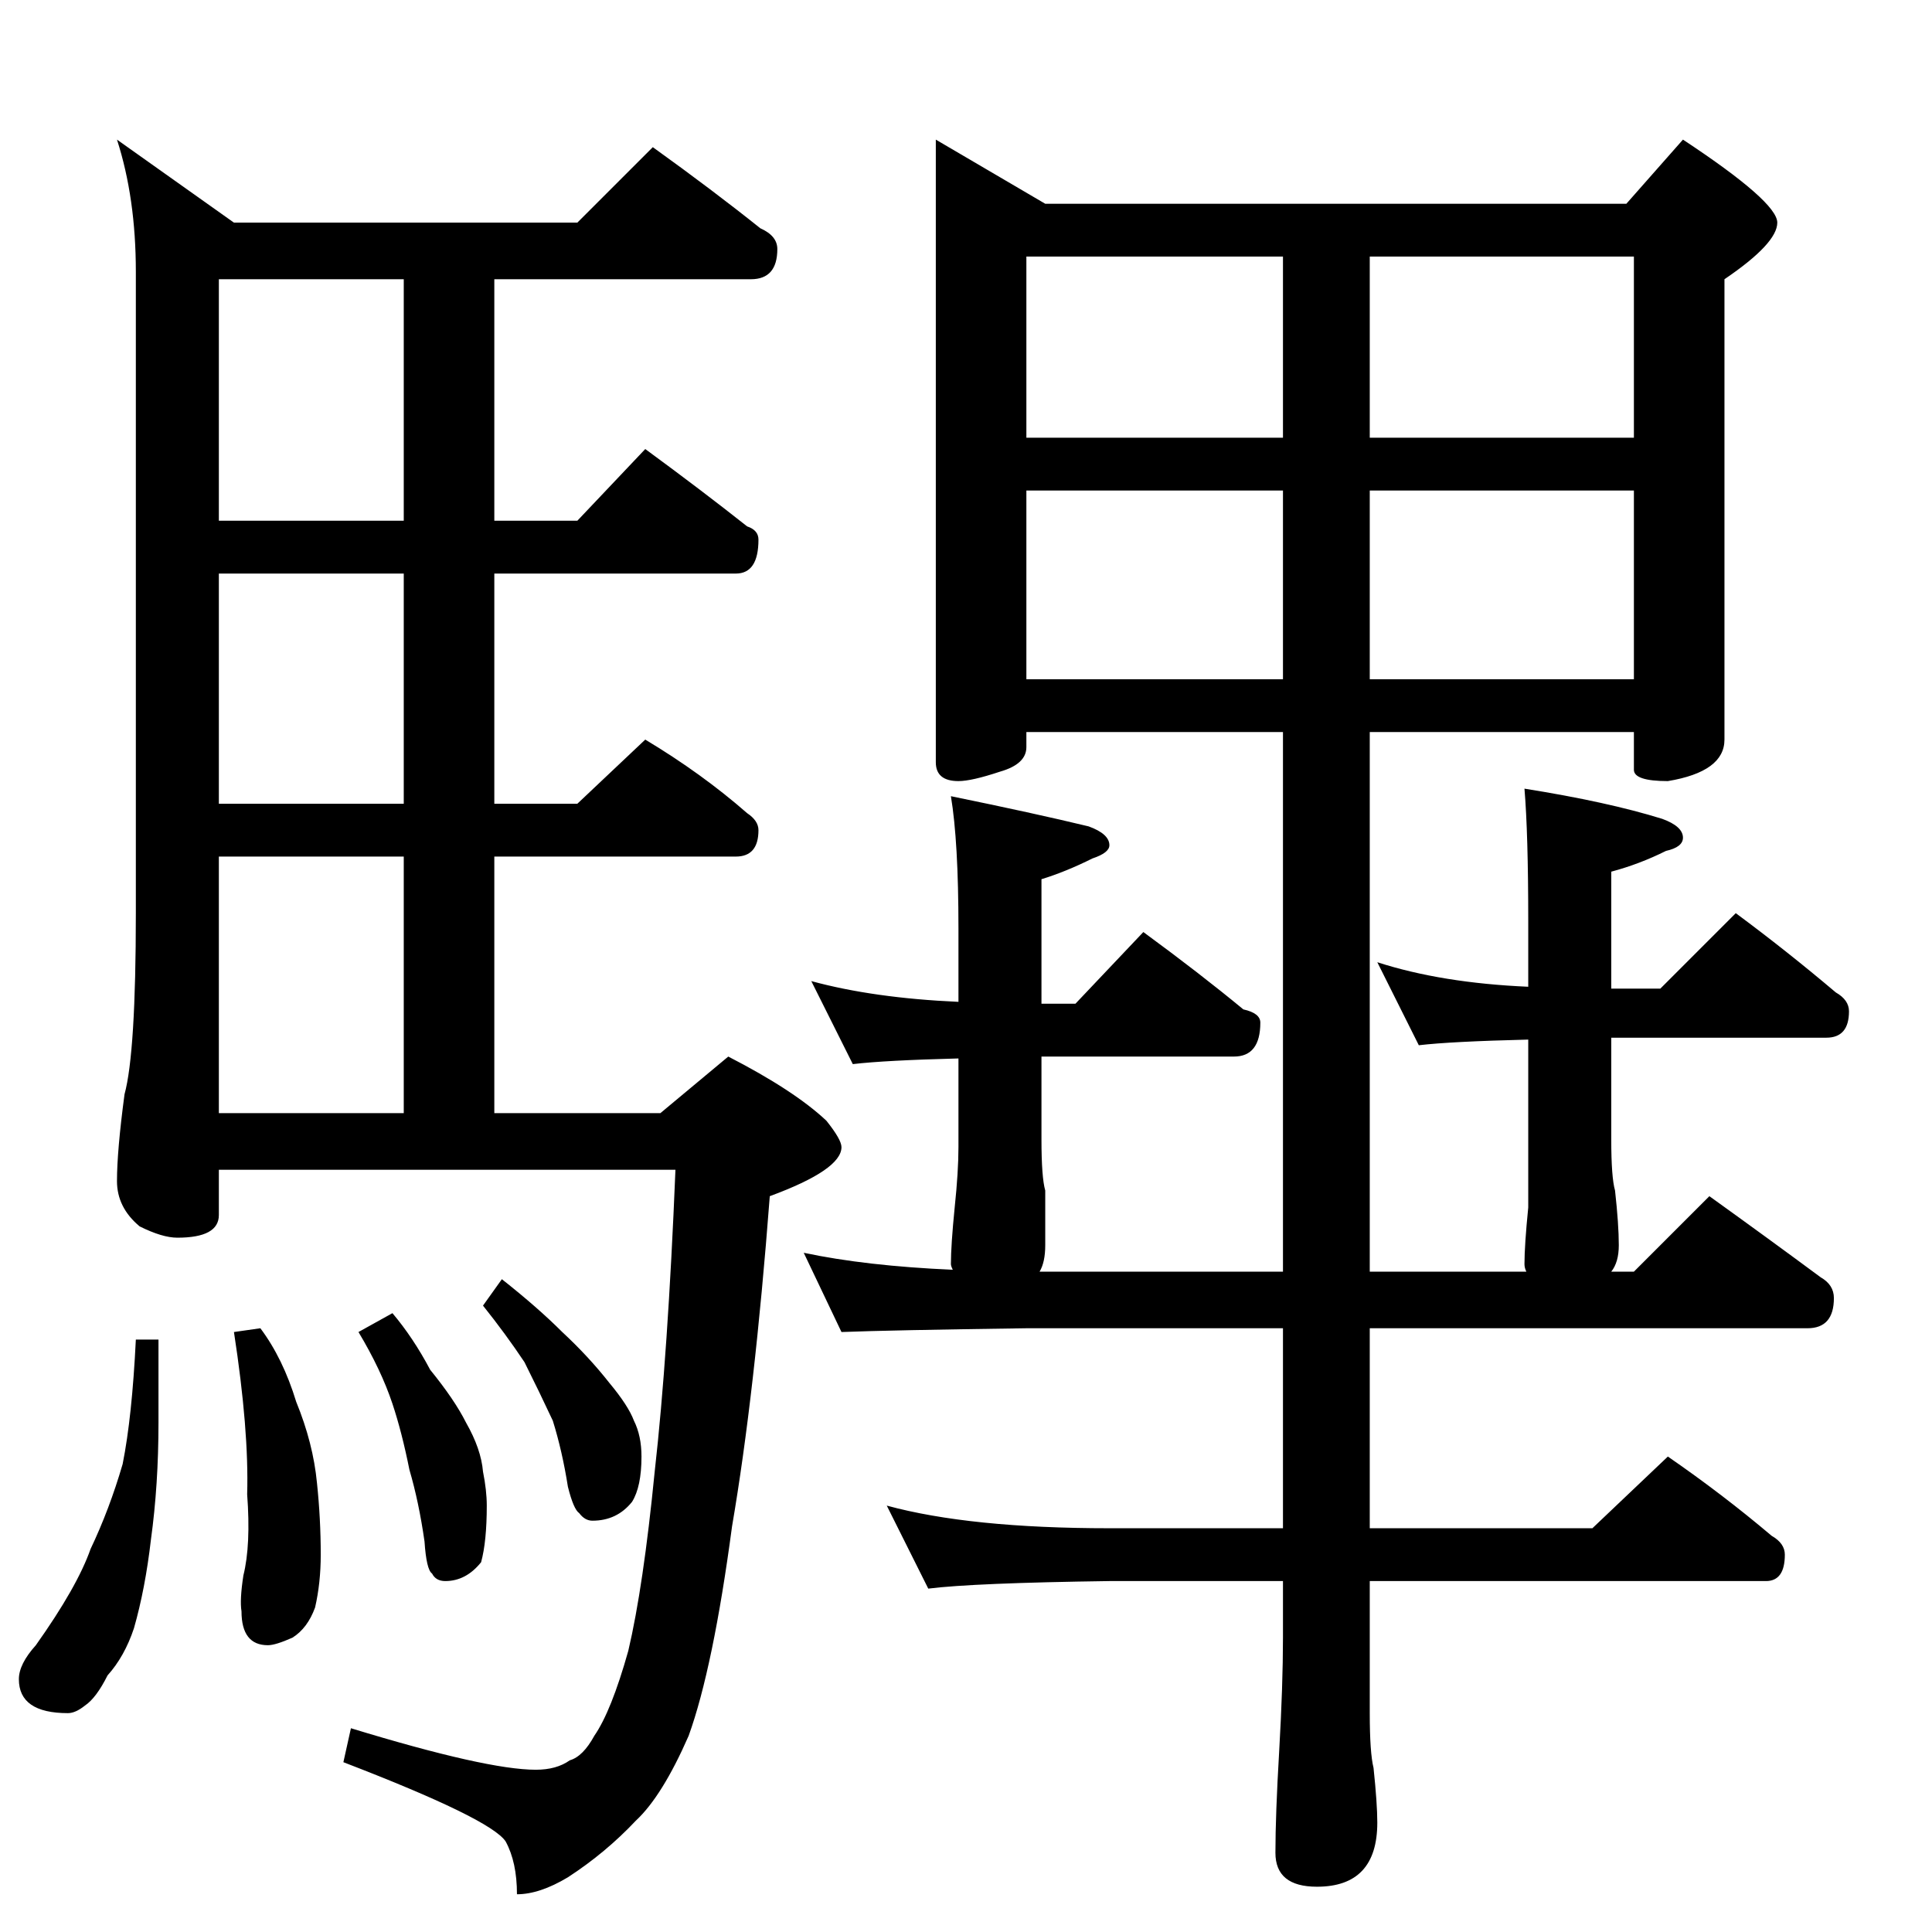 <?xml version="1.0" standalone="no"?>
<!DOCTYPE svg PUBLIC "-//W3C//DTD SVG 1.1//EN" "http://www.w3.org/Graphics/SVG/1.1/DTD/svg11.dtd" >
<svg xmlns="http://www.w3.org/2000/svg" xmlns:xlink="http://www.w3.org/1999/xlink" version="1.1" viewBox="0 -204 1024 1024">
  <g transform="matrix(1 0 0 -1 0 820)">
   <path fill="currentColor"
d="M346 946q32 -23 57 -43q9 -4 9 -11q0 -16 -14 -16h-136v-128h44l36 38q30 -22 54 -41q6 -2 6 -7q0 -18 -12 -18h-128v-122h44l36 34q30 -18 54 -39q6 -4 6 -9q0 -14 -12 -14h-128v-136h88l36 30q35 -18 52 -34q8 -10 8 -14q0 -12 -38 -26q-8 -105 -20 -175
q-10 -75 -23 -111q-14 -32 -28 -45q-16 -17 -36 -30q-15 -9 -27 -9q0 17 -6 28q-8 12 -86 42l4 18q72 -22 98 -22q11 0 18 5q7 2 13 13q9 13 18 45q8 34 14 95q7 62 11 160h-242v-24q0 -12 -22 -12q-8 0 -20 6q-12 10 -12 24q0 16 4 46q6 22 6 96v340q0 39 -10 70l62 -44
h182zM116 434h98v136h-98v-136zM214 598v122h-98v-122h98zM214 748v128h-98v-128h98zM72 314h12v-44q0 -33 -4 -62q-3 -26 -9 -47q-5 -15 -14 -25q-6 -12 -12 -16q-5 -4 -9 -4q-26 0 -26 18q0 8 9 18q22 31 29 51q10 21 17 45q5 25 7 66zM138 320q12 -16 19 -39
q9 -22 11 -43q2 -19 2 -38q0 -15 -3 -28q-4 -11 -12 -16q-9 -4 -13 -4q-14 0 -14 18q-1 6 1 19q4 16 2 43q1 34 -7 86zM208 328q11 -13 20 -30q13 -16 19 -28q8 -14 9 -26q2 -10 2 -18q0 -19 -3 -30q-8 -10 -19 -10q-5 0 -7 4q-3 2 -4 17q-3 21 -8 38q-4 20 -9 35
q-6 18 -18 38zM266 346q19 -15 32 -28q14 -13 25 -27q10 -12 13 -20q4 -8 4 -19q0 -16 -5 -24q-8 -10 -21 -10q-4 0 -7 4q-3 2 -6 14q-3 19 -8 35q-7 15 -15 31q-10 15 -22 30zM496 950l58 -34h308l30 34q50 -33 50 -44t-28 -30v-244q0 -17 -30 -22q-18 0 -18 6v20h-140
v-286h83q-1 2 -1 4q0 10 2 30v32v57q-41 -1 -58 -3l-22 44q34 -11 80 -13v35q0 46 -2 70q44 -7 73 -16q11 -4 11 -10q0 -5 -9 -7q-14 -7 -29 -11v-62h26l40 40q27 -20 53 -42q7 -4 7 -10q0 -14 -12 -14h-114v-54q0 -20 2 -27q2 -18 2 -29q0 -9 -4 -14h12l40 40
q32 -23 59 -43q7 -4 7 -11q0 -16 -14 -16h-232v-106h118l40 38q29 -20 55 -42q7 -4 7 -10q0 -14 -10 -14h-210v-70q0 -21 2 -29q2 -19 2 -29q0 -34 -32 -34q-22 0 -22 18q0 20 2 54q2 35 2 60v30h-92q-72 -1 -96 -4l-22 44q44 -12 118 -12h92v106h-136q-72 -1 -98 -2l-20 42
q33 -7 79 -9q-1 2 -1 3q0 10 2 30q2 19 2 32v47q-39 -1 -56 -3l-22 44q33 -9 78 -11v39q0 46 -4 70q44 -9 73 -16q11 -4 11 -10q0 -4 -9 -7q-14 -7 -27 -11v-66h18l36 38q30 -22 53 -41q9 -2 9 -7q0 -18 -14 -18h-102v-44q0 -20 2 -27v-29q0 -9 -3 -14h129v286h-136v-8
q0 -9 -14 -13q-15 -5 -22 -5q-12 0 -12 10v330zM544 664h136v100h-136v-100zM726 764v-100h140v100h-140zM544 792h136v96h-136v-96zM726 888v-96h140v96h-140z" />
  </g>

</svg>
